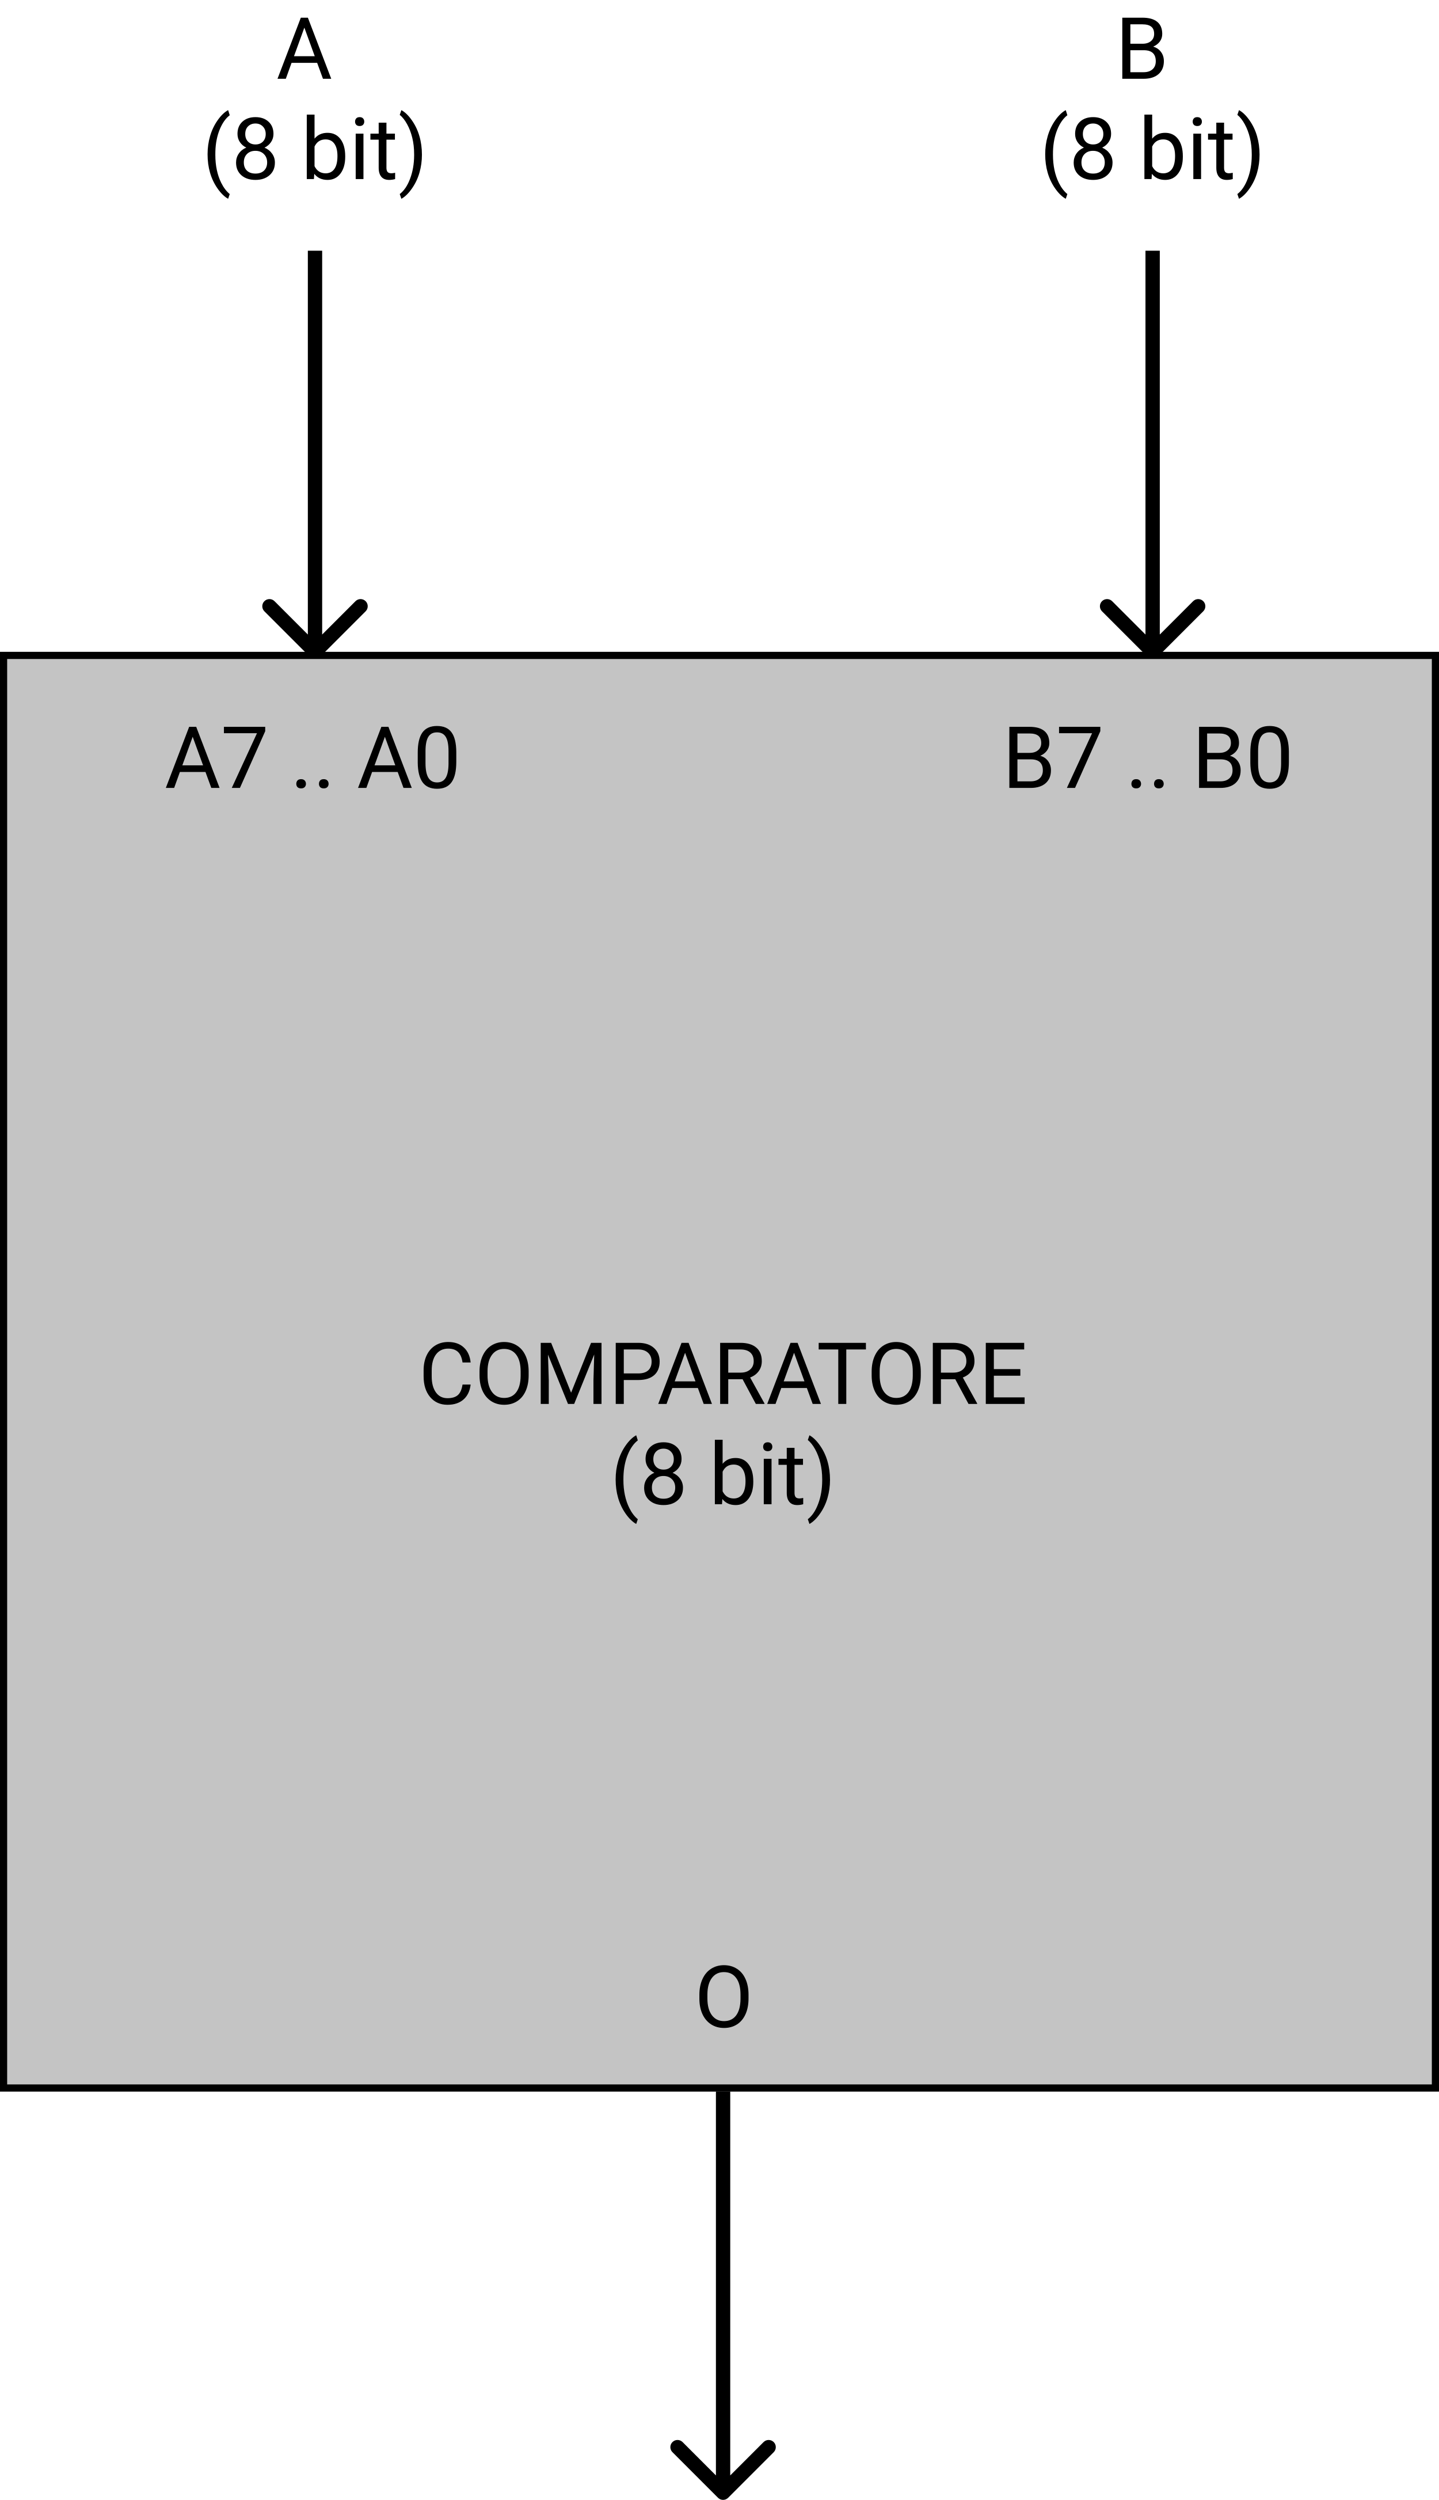 <svg width="201" height="349" viewBox="0 0 201 349" fill="none" xmlns="http://www.w3.org/2000/svg">
<path d="M43.293 91.707C43.683 92.098 44.317 92.098 44.707 91.707L51.071 85.343C51.462 84.953 51.462 84.32 51.071 83.929C50.681 83.538 50.047 83.538 49.657 83.929L44 89.586L38.343 83.929C37.953 83.538 37.319 83.538 36.929 83.929C36.538 84.32 36.538 84.953 36.929 85.343L43.293 91.707ZM43 35V91H45V35H43Z" fill="black"/>
<path d="M100.293 348.707C100.683 349.098 101.317 349.098 101.707 348.707L108.071 342.343C108.462 341.953 108.462 341.319 108.071 340.929C107.681 340.538 107.047 340.538 106.657 340.929L101 346.586L95.343 340.929C94.953 340.538 94.32 340.538 93.929 340.929C93.538 341.319 93.538 341.953 93.929 342.343L100.293 348.707ZM100 292V348H102V292H100Z" fill="black"/>
<path d="M160.293 91.707C160.683 92.098 161.317 92.098 161.707 91.707L168.071 85.343C168.462 84.953 168.462 84.32 168.071 83.929C167.681 83.538 167.047 83.538 166.657 83.929L161 89.586L155.343 83.929C154.953 83.538 154.319 83.538 153.929 83.929C153.538 84.32 153.538 84.953 153.929 85.343L160.293 91.707ZM160 35V91H162V35H160Z" fill="black"/>
<rect x="0.5" y="91.5" width="200" height="200" fill="#C4C4C4" stroke="black"/>
<path d="M65.738 193.293C65.633 194.195 65.299 194.893 64.736 195.385C64.178 195.873 63.434 196.117 62.504 196.117C61.496 196.117 60.688 195.756 60.078 195.033C59.473 194.311 59.17 193.344 59.17 192.133V191.312C59.17 190.52 59.31 189.822 59.592 189.221C59.877 188.619 60.279 188.158 60.799 187.838C61.318 187.514 61.92 187.352 62.603 187.352C63.51 187.352 64.236 187.605 64.783 188.113C65.33 188.617 65.648 189.316 65.738 190.211H64.607C64.51 189.531 64.297 189.039 63.969 188.734C63.645 188.43 63.19 188.277 62.603 188.277C61.885 188.277 61.32 188.543 60.91 189.074C60.504 189.605 60.301 190.361 60.301 191.342V192.168C60.301 193.094 60.494 193.83 60.881 194.377C61.268 194.924 61.809 195.197 62.504 195.197C63.129 195.197 63.607 195.057 63.94 194.775C64.275 194.49 64.498 193.996 64.607 193.293H65.738ZM73.842 192.01C73.842 192.846 73.701 193.576 73.42 194.201C73.139 194.822 72.74 195.297 72.225 195.625C71.709 195.953 71.107 196.117 70.42 196.117C69.748 196.117 69.152 195.953 68.633 195.625C68.113 195.293 67.709 194.822 67.42 194.213C67.135 193.6 66.988 192.891 66.981 192.086V191.471C66.981 190.65 67.123 189.926 67.408 189.297C67.693 188.668 68.096 188.188 68.615 187.855C69.139 187.52 69.736 187.352 70.408 187.352C71.092 187.352 71.693 187.518 72.213 187.85C72.736 188.178 73.139 188.656 73.42 189.285C73.701 189.91 73.842 190.639 73.842 191.471V192.01ZM72.723 191.459C72.723 190.447 72.519 189.672 72.113 189.133C71.707 188.59 71.139 188.318 70.408 188.318C69.697 188.318 69.137 188.59 68.727 189.133C68.32 189.672 68.111 190.422 68.1 191.383V192.01C68.1 192.99 68.305 193.762 68.715 194.324C69.129 194.883 69.697 195.162 70.42 195.162C71.147 195.162 71.709 194.898 72.107 194.371C72.506 193.84 72.711 193.08 72.723 192.092V191.459ZM76.982 187.469L79.772 194.43L82.561 187.469H84.019V196H82.894V192.678L83 189.092L80.199 196H79.338L76.543 189.109L76.654 192.678V196H75.529V187.469H76.982ZM87.131 192.66V196H86.006V187.469H89.152C90.086 187.469 90.816 187.707 91.344 188.184C91.875 188.66 92.141 189.291 92.141 190.076C92.141 190.904 91.881 191.543 91.361 191.992C90.846 192.438 90.106 192.66 89.141 192.66H87.131ZM87.131 191.74H89.152C89.754 191.74 90.215 191.6 90.535 191.318C90.856 191.033 91.016 190.623 91.016 190.088C91.016 189.58 90.856 189.174 90.535 188.869C90.215 188.564 89.775 188.406 89.217 188.395H87.131V191.74ZM97.478 193.773H93.904L93.102 196H91.941L95.199 187.469H96.184L99.447 196H98.293L97.478 193.773ZM94.244 192.848H97.144L95.691 188.857L94.244 192.848ZM103.725 192.549H101.721V196H100.59V187.469H103.414C104.375 187.469 105.113 187.688 105.629 188.125C106.148 188.562 106.408 189.199 106.408 190.035C106.408 190.566 106.264 191.029 105.975 191.424C105.689 191.818 105.291 192.113 104.779 192.309L106.783 195.93V196H105.576L103.725 192.549ZM101.721 191.629H103.449C104.008 191.629 104.451 191.484 104.779 191.195C105.111 190.906 105.277 190.52 105.277 190.035C105.277 189.508 105.119 189.104 104.803 188.822C104.49 188.541 104.037 188.398 103.443 188.395H101.721V191.629ZM112.701 193.773H109.127L108.324 196H107.164L110.422 187.469H111.406L114.67 196H113.516L112.701 193.773ZM109.467 192.848H112.367L110.914 188.857L109.467 192.848ZM120.951 188.395H118.209V196H117.09V188.395H114.354V187.469H120.951V188.395ZM128.615 192.01C128.615 192.846 128.475 193.576 128.193 194.201C127.912 194.822 127.514 195.297 126.998 195.625C126.482 195.953 125.881 196.117 125.193 196.117C124.521 196.117 123.926 195.953 123.406 195.625C122.887 195.293 122.482 194.822 122.193 194.213C121.908 193.6 121.762 192.891 121.754 192.086V191.471C121.754 190.65 121.896 189.926 122.182 189.297C122.467 188.668 122.869 188.188 123.389 187.855C123.912 187.52 124.51 187.352 125.182 187.352C125.865 187.352 126.467 187.518 126.986 187.85C127.51 188.178 127.912 188.656 128.193 189.285C128.475 189.91 128.615 190.639 128.615 191.471V192.01ZM127.496 191.459C127.496 190.447 127.293 189.672 126.887 189.133C126.48 188.59 125.912 188.318 125.182 188.318C124.471 188.318 123.91 188.59 123.5 189.133C123.094 189.672 122.885 190.422 122.873 191.383V192.01C122.873 192.99 123.078 193.762 123.488 194.324C123.902 194.883 124.471 195.162 125.193 195.162C125.92 195.162 126.482 194.898 126.881 194.371C127.279 193.84 127.484 193.08 127.496 192.092V191.459ZM133.432 192.549H131.428V196H130.297V187.469H133.121C134.082 187.469 134.82 187.688 135.336 188.125C135.855 188.562 136.115 189.199 136.115 190.035C136.115 190.566 135.971 191.029 135.682 191.424C135.396 191.818 134.998 192.113 134.486 192.309L136.49 195.93V196H135.283L133.432 192.549ZM131.428 191.629H133.156C133.715 191.629 134.158 191.484 134.486 191.195C134.818 190.906 134.984 190.52 134.984 190.035C134.984 189.508 134.826 189.104 134.51 188.822C134.197 188.541 133.744 188.398 133.15 188.395H131.428V191.629ZM142.52 192.057H138.822V195.08H143.117V196H137.697V187.469H143.059V188.395H138.822V191.137H142.52V192.057ZM85.994 206.537C85.994 205.654 86.111 204.807 86.346 203.994C86.584 203.182 86.938 202.443 87.406 201.779C87.875 201.115 88.361 200.646 88.865 200.373L89.088 201.088C88.518 201.525 88.049 202.193 87.682 203.092C87.318 203.99 87.119 204.996 87.084 206.109L87.078 206.607C87.078 208.115 87.353 209.424 87.904 210.533C88.236 211.197 88.631 211.717 89.088 212.092L88.865 212.754C88.346 212.465 87.85 211.98 87.377 211.301C86.455 209.973 85.994 208.385 85.994 206.537ZM95.199 203.695C95.199 204.121 95.086 204.5 94.859 204.832C94.637 205.164 94.334 205.424 93.951 205.611C94.397 205.803 94.748 206.082 95.006 206.449C95.268 206.816 95.398 207.232 95.398 207.697C95.398 208.436 95.148 209.023 94.648 209.461C94.152 209.898 93.498 210.117 92.686 210.117C91.865 210.117 91.207 209.898 90.711 209.461C90.219 209.02 89.973 208.432 89.973 207.697C89.973 207.236 90.098 206.82 90.348 206.449C90.602 206.078 90.951 205.797 91.397 205.605C91.018 205.418 90.719 205.158 90.5 204.826C90.281 204.494 90.172 204.117 90.172 203.695C90.172 202.977 90.402 202.406 90.863 201.984C91.324 201.562 91.932 201.352 92.686 201.352C93.436 201.352 94.041 201.562 94.502 201.984C94.967 202.406 95.199 202.977 95.199 203.695ZM94.314 207.674C94.314 207.197 94.162 206.809 93.857 206.508C93.557 206.207 93.162 206.057 92.674 206.057C92.186 206.057 91.793 206.205 91.496 206.502C91.203 206.799 91.057 207.189 91.057 207.674C91.057 208.158 91.199 208.539 91.484 208.816C91.773 209.094 92.174 209.232 92.686 209.232C93.193 209.232 93.592 209.094 93.881 208.816C94.17 208.535 94.314 208.154 94.314 207.674ZM92.686 202.242C92.26 202.242 91.914 202.375 91.648 202.641C91.387 202.902 91.256 203.26 91.256 203.713C91.256 204.146 91.385 204.498 91.643 204.768C91.904 205.033 92.252 205.166 92.686 205.166C93.119 205.166 93.465 205.033 93.723 204.768C93.984 204.498 94.115 204.146 94.115 203.713C94.115 203.279 93.981 202.926 93.711 202.652C93.441 202.379 93.1 202.242 92.686 202.242ZM105.219 206.9C105.219 207.869 104.996 208.648 104.551 209.238C104.105 209.824 103.508 210.117 102.758 210.117C101.957 210.117 101.338 209.834 100.9 209.268L100.848 210H99.852V201H100.936V204.357C101.373 203.814 101.977 203.543 102.746 203.543C103.516 203.543 104.119 203.834 104.557 204.416C104.998 204.998 105.219 205.795 105.219 206.807V206.9ZM104.135 206.777C104.135 206.039 103.992 205.469 103.707 205.066C103.422 204.664 103.012 204.463 102.477 204.463C101.762 204.463 101.248 204.795 100.936 205.459V208.201C101.268 208.865 101.785 209.197 102.488 209.197C103.008 209.197 103.412 208.996 103.701 208.594C103.99 208.191 104.135 207.586 104.135 206.777ZM107.768 210H106.684V203.66H107.768V210ZM106.596 201.979C106.596 201.803 106.648 201.654 106.754 201.533C106.863 201.412 107.023 201.352 107.234 201.352C107.445 201.352 107.605 201.412 107.715 201.533C107.824 201.654 107.879 201.803 107.879 201.979C107.879 202.154 107.824 202.301 107.715 202.418C107.605 202.535 107.445 202.594 107.234 202.594C107.023 202.594 106.863 202.535 106.754 202.418C106.648 202.301 106.596 202.154 106.596 201.979ZM110.979 202.125V203.66H112.162V204.498H110.979V208.43C110.979 208.684 111.031 208.875 111.137 209.004C111.242 209.129 111.422 209.191 111.676 209.191C111.801 209.191 111.973 209.168 112.191 209.121V210C111.906 210.078 111.629 210.117 111.359 210.117C110.875 210.117 110.51 209.971 110.264 209.678C110.018 209.385 109.895 208.969 109.895 208.43V204.498H108.74V203.66H109.895V202.125H110.979ZM115.936 206.596C115.936 207.467 115.82 208.303 115.59 209.104C115.363 209.9 115.014 210.637 114.541 211.312C114.072 211.988 113.58 212.469 113.064 212.754L112.836 212.092C113.438 211.631 113.92 210.916 114.283 209.947C114.65 208.975 114.838 207.896 114.846 206.713V206.525C114.846 205.705 114.76 204.943 114.588 204.24C114.416 203.533 114.176 202.9 113.867 202.342C113.562 201.783 113.219 201.348 112.836 201.035L113.064 200.373C113.58 200.658 114.07 201.135 114.535 201.803C115.004 202.471 115.354 203.207 115.584 204.012C115.818 204.816 115.936 205.678 115.936 206.596Z" fill="black"/>
<path d="M104.553 279.01C104.553 279.846 104.412 280.576 104.131 281.201C103.85 281.822 103.451 282.297 102.936 282.625C102.42 282.953 101.818 283.117 101.131 283.117C100.459 283.117 99.863 282.953 99.344 282.625C98.824 282.293 98.42 281.822 98.131 281.213C97.846 280.6 97.699 279.891 97.691 279.086V278.471C97.691 277.65 97.834 276.926 98.119 276.297C98.404 275.668 98.807 275.188 99.326 274.855C99.85 274.52 100.447 274.352 101.119 274.352C101.803 274.352 102.404 274.518 102.924 274.85C103.447 275.178 103.85 275.656 104.131 276.285C104.412 276.91 104.553 277.639 104.553 278.471V279.01ZM103.434 278.459C103.434 277.447 103.23 276.672 102.824 276.133C102.418 275.59 101.85 275.318 101.119 275.318C100.408 275.318 99.848 275.59 99.438 276.133C99.031 276.672 98.822 277.422 98.811 278.383V279.01C98.811 279.99 99.016 280.762 99.426 281.324C99.84 281.883 100.408 282.162 101.131 282.162C101.857 282.162 102.42 281.898 102.818 281.371C103.217 280.84 103.422 280.08 103.434 279.092V278.459Z" fill="black"/>
<path d="M28.701 107.773H25.127L24.324 110H23.164L26.422 101.469H27.406L30.67 110H29.516L28.701 107.773ZM25.467 106.848H28.367L26.914 102.857L25.467 106.848ZM37.045 102.078L33.512 110H32.375L35.897 102.359H31.279V101.469H37.045V102.078ZM41.387 109.432C41.387 109.244 41.441 109.088 41.551 108.963C41.664 108.838 41.832 108.775 42.055 108.775C42.277 108.775 42.445 108.838 42.559 108.963C42.676 109.088 42.734 109.244 42.734 109.432C42.734 109.611 42.676 109.762 42.559 109.883C42.445 110.004 42.277 110.064 42.055 110.064C41.832 110.064 41.664 110.004 41.551 109.883C41.441 109.762 41.387 109.611 41.387 109.432ZM44.551 109.432C44.551 109.244 44.605 109.088 44.715 108.963C44.828 108.838 44.996 108.775 45.219 108.775C45.441 108.775 45.609 108.838 45.723 108.963C45.84 109.088 45.898 109.244 45.898 109.432C45.898 109.611 45.84 109.762 45.723 109.883C45.609 110.004 45.441 110.064 45.219 110.064C44.996 110.064 44.828 110.004 44.715 109.883C44.605 109.762 44.551 109.611 44.551 109.432ZM55.549 107.773H51.975L51.172 110H50.012L53.27 101.469H54.254L57.518 110H56.363L55.549 107.773ZM52.315 106.848H55.215L53.762 102.857L52.315 106.848ZM63.734 106.361C63.734 107.631 63.518 108.574 63.084 109.191C62.65 109.809 61.973 110.117 61.051 110.117C60.141 110.117 59.467 109.816 59.029 109.215C58.592 108.609 58.365 107.707 58.35 106.508V105.061C58.35 103.807 58.566 102.875 59 102.266C59.434 101.656 60.113 101.352 61.039 101.352C61.957 101.352 62.633 101.646 63.066 102.236C63.5 102.822 63.723 103.729 63.734 104.955V106.361ZM62.65 104.879C62.65 103.961 62.522 103.293 62.264 102.875C62.006 102.453 61.598 102.242 61.039 102.242C60.484 102.242 60.08 102.451 59.826 102.869C59.572 103.287 59.441 103.93 59.434 104.797V106.531C59.434 107.453 59.566 108.135 59.832 108.576C60.102 109.014 60.508 109.232 61.051 109.232C61.586 109.232 61.982 109.025 62.24 108.611C62.502 108.197 62.639 107.545 62.65 106.654V104.879Z" fill="black"/>
<path d="M140.99 110V101.469H143.779C144.705 101.469 145.4 101.66 145.865 102.043C146.334 102.426 146.568 102.992 146.568 103.742C146.568 104.141 146.455 104.494 146.229 104.803C146.002 105.107 145.693 105.344 145.303 105.512C145.764 105.641 146.127 105.887 146.393 106.25C146.662 106.609 146.797 107.039 146.797 107.539C146.797 108.305 146.549 108.906 146.053 109.344C145.557 109.781 144.855 110 143.949 110H140.99ZM142.115 106.01V109.08H143.973C144.496 109.08 144.908 108.945 145.209 108.676C145.514 108.402 145.666 108.027 145.666 107.551C145.666 106.523 145.107 106.01 143.99 106.01H142.115ZM142.115 105.107H143.814C144.307 105.107 144.699 104.984 144.992 104.738C145.289 104.492 145.438 104.158 145.438 103.736C145.438 103.268 145.301 102.928 145.027 102.717C144.754 102.502 144.338 102.395 143.779 102.395H142.115V105.107ZM153.693 102.078L150.16 110H149.023L152.545 102.359H147.928V101.469H153.693V102.078ZM158.035 109.432C158.035 109.244 158.09 109.088 158.199 108.963C158.312 108.838 158.48 108.775 158.703 108.775C158.926 108.775 159.094 108.838 159.207 108.963C159.324 109.088 159.383 109.244 159.383 109.432C159.383 109.611 159.324 109.762 159.207 109.883C159.094 110.004 158.926 110.064 158.703 110.064C158.48 110.064 158.312 110.004 158.199 109.883C158.09 109.762 158.035 109.611 158.035 109.432ZM161.199 109.432C161.199 109.244 161.254 109.088 161.363 108.963C161.477 108.838 161.645 108.775 161.867 108.775C162.09 108.775 162.258 108.838 162.371 108.963C162.488 109.088 162.547 109.244 162.547 109.432C162.547 109.611 162.488 109.762 162.371 109.883C162.258 110.004 162.09 110.064 161.867 110.064C161.645 110.064 161.477 110.004 161.363 109.883C161.254 109.762 161.199 109.611 161.199 109.432ZM167.486 110V101.469H170.275C171.201 101.469 171.896 101.66 172.361 102.043C172.83 102.426 173.064 102.992 173.064 103.742C173.064 104.141 172.951 104.494 172.725 104.803C172.498 105.107 172.189 105.344 171.799 105.512C172.26 105.641 172.623 105.887 172.889 106.25C173.158 106.609 173.293 107.039 173.293 107.539C173.293 108.305 173.045 108.906 172.549 109.344C172.053 109.781 171.352 110 170.445 110H167.486ZM168.611 106.01V109.08H170.469C170.992 109.08 171.404 108.945 171.705 108.676C172.01 108.402 172.162 108.027 172.162 107.551C172.162 106.523 171.604 106.01 170.486 106.01H168.611ZM168.611 105.107H170.311C170.803 105.107 171.195 104.984 171.488 104.738C171.785 104.492 171.934 104.158 171.934 103.736C171.934 103.268 171.797 102.928 171.523 102.717C171.25 102.502 170.834 102.395 170.275 102.395H168.611V105.107ZM180.031 106.361C180.031 107.631 179.814 108.574 179.381 109.191C178.947 109.809 178.27 110.117 177.348 110.117C176.438 110.117 175.764 109.816 175.326 109.215C174.889 108.609 174.662 107.707 174.646 106.508V105.061C174.646 103.807 174.863 102.875 175.297 102.266C175.73 101.656 176.41 101.352 177.336 101.352C178.254 101.352 178.93 101.646 179.363 102.236C179.797 102.822 180.02 103.729 180.031 104.955V106.361ZM178.947 104.879C178.947 103.961 178.818 103.293 178.561 102.875C178.303 102.453 177.895 102.242 177.336 102.242C176.781 102.242 176.377 102.451 176.123 102.869C175.869 103.287 175.738 103.93 175.73 104.797V106.531C175.73 107.453 175.863 108.135 176.129 108.576C176.398 109.014 176.805 109.232 177.348 109.232C177.883 109.232 178.279 109.025 178.537 108.611C178.799 108.197 178.936 107.545 178.947 106.654V104.879Z" fill="black"/>
<path d="M44.299 8.773H40.725L39.922 11H38.762L42.02 2.469H43.004L46.268 11H45.113L44.299 8.773ZM41.065 7.848H43.965L42.512 3.857L41.065 7.848ZM28.994 21.537C28.994 20.654 29.111 19.807 29.346 18.994C29.584 18.182 29.938 17.443 30.406 16.779C30.875 16.115 31.361 15.646 31.865 15.373L32.088 16.088C31.518 16.525 31.049 17.193 30.682 18.092C30.318 18.99 30.119 19.996 30.084 21.109L30.078 21.607C30.078 23.115 30.354 24.424 30.904 25.533C31.236 26.197 31.631 26.717 32.088 27.092L31.865 27.754C31.346 27.465 30.85 26.98 30.377 26.301C29.455 24.973 28.994 23.385 28.994 21.537ZM38.199 18.695C38.199 19.121 38.086 19.5 37.859 19.832C37.637 20.164 37.334 20.424 36.951 20.611C37.397 20.803 37.748 21.082 38.006 21.449C38.268 21.816 38.398 22.232 38.398 22.697C38.398 23.436 38.148 24.023 37.648 24.461C37.152 24.898 36.498 25.117 35.685 25.117C34.865 25.117 34.207 24.898 33.711 24.461C33.219 24.02 32.973 23.432 32.973 22.697C32.973 22.236 33.098 21.82 33.348 21.449C33.602 21.078 33.951 20.797 34.397 20.605C34.018 20.418 33.719 20.158 33.5 19.826C33.281 19.494 33.172 19.117 33.172 18.695C33.172 17.977 33.402 17.406 33.863 16.984C34.324 16.562 34.932 16.352 35.685 16.352C36.435 16.352 37.041 16.562 37.502 16.984C37.967 17.406 38.199 17.977 38.199 18.695ZM37.315 22.674C37.315 22.197 37.162 21.809 36.857 21.508C36.557 21.207 36.162 21.057 35.674 21.057C35.185 21.057 34.793 21.205 34.496 21.502C34.203 21.799 34.057 22.189 34.057 22.674C34.057 23.158 34.199 23.539 34.484 23.816C34.773 24.094 35.174 24.232 35.685 24.232C36.193 24.232 36.592 24.094 36.881 23.816C37.17 23.535 37.315 23.154 37.315 22.674ZM35.685 17.242C35.26 17.242 34.914 17.375 34.648 17.641C34.387 17.902 34.256 18.26 34.256 18.713C34.256 19.146 34.385 19.498 34.643 19.768C34.904 20.033 35.252 20.166 35.685 20.166C36.119 20.166 36.465 20.033 36.723 19.768C36.984 19.498 37.115 19.146 37.115 18.713C37.115 18.279 36.98 17.926 36.711 17.652C36.441 17.379 36.1 17.242 35.685 17.242ZM48.219 21.9C48.219 22.869 47.996 23.648 47.551 24.238C47.105 24.824 46.508 25.117 45.758 25.117C44.957 25.117 44.338 24.834 43.9 24.268L43.848 25H42.852V16H43.935V19.357C44.373 18.814 44.977 18.543 45.746 18.543C46.516 18.543 47.119 18.834 47.557 19.416C47.998 19.998 48.219 20.795 48.219 21.807V21.9ZM47.135 21.777C47.135 21.039 46.992 20.469 46.707 20.066C46.422 19.664 46.012 19.463 45.477 19.463C44.762 19.463 44.248 19.795 43.935 20.459V23.201C44.268 23.865 44.785 24.197 45.488 24.197C46.008 24.197 46.412 23.996 46.701 23.594C46.99 23.191 47.135 22.586 47.135 21.777ZM50.768 25H49.684V18.66H50.768V25ZM49.596 16.979C49.596 16.803 49.648 16.654 49.754 16.533C49.863 16.412 50.023 16.352 50.234 16.352C50.445 16.352 50.605 16.412 50.715 16.533C50.824 16.654 50.879 16.803 50.879 16.979C50.879 17.154 50.824 17.301 50.715 17.418C50.605 17.535 50.445 17.594 50.234 17.594C50.023 17.594 49.863 17.535 49.754 17.418C49.648 17.301 49.596 17.154 49.596 16.979ZM53.978 17.125V18.66H55.162V19.498H53.978V23.43C53.978 23.684 54.031 23.875 54.137 24.004C54.242 24.129 54.422 24.191 54.676 24.191C54.801 24.191 54.973 24.168 55.191 24.121V25C54.906 25.078 54.629 25.117 54.359 25.117C53.875 25.117 53.51 24.971 53.264 24.678C53.018 24.385 52.895 23.969 52.895 23.43V19.498H51.74V18.66H52.895V17.125H53.978ZM58.935 21.596C58.935 22.467 58.82 23.303 58.59 24.104C58.363 24.9 58.014 25.637 57.541 26.312C57.072 26.988 56.58 27.469 56.065 27.754L55.836 27.092C56.438 26.631 56.92 25.916 57.283 24.947C57.65 23.975 57.838 22.896 57.846 21.713V21.525C57.846 20.705 57.76 19.943 57.588 19.24C57.416 18.533 57.176 17.9 56.867 17.342C56.562 16.783 56.219 16.348 55.836 16.035L56.065 15.373C56.58 15.658 57.07 16.135 57.535 16.803C58.004 17.471 58.353 18.207 58.584 19.012C58.818 19.816 58.935 20.678 58.935 21.596Z" fill="black"/>
<path d="M156.764 11V2.469H159.553C160.479 2.469 161.174 2.66 161.639 3.043C162.107 3.426 162.342 3.992 162.342 4.742C162.342 5.141 162.229 5.494 162.002 5.803C161.775 6.107 161.467 6.344 161.076 6.512C161.537 6.641 161.9 6.887 162.166 7.25C162.436 7.609 162.57 8.039 162.57 8.539C162.57 9.305 162.322 9.906 161.826 10.344C161.33 10.781 160.629 11 159.723 11H156.764ZM157.889 7.01V10.08H159.746C160.27 10.08 160.682 9.945 160.982 9.676C161.287 9.402 161.439 9.027 161.439 8.551C161.439 7.523 160.881 7.01 159.764 7.01H157.889ZM157.889 6.107H159.588C160.08 6.107 160.473 5.984 160.766 5.738C161.062 5.492 161.211 5.158 161.211 4.736C161.211 4.268 161.074 3.928 160.801 3.717C160.527 3.502 160.111 3.395 159.553 3.395H157.889V6.107ZM145.994 21.537C145.994 20.654 146.111 19.807 146.346 18.994C146.584 18.182 146.938 17.443 147.406 16.779C147.875 16.115 148.361 15.646 148.865 15.373L149.088 16.088C148.518 16.525 148.049 17.193 147.682 18.092C147.318 18.99 147.119 19.996 147.084 21.109L147.078 21.607C147.078 23.115 147.354 24.424 147.904 25.533C148.236 26.197 148.631 26.717 149.088 27.092L148.865 27.754C148.346 27.465 147.85 26.98 147.377 26.301C146.455 24.973 145.994 23.385 145.994 21.537ZM155.199 18.695C155.199 19.121 155.086 19.5 154.859 19.832C154.637 20.164 154.334 20.424 153.951 20.611C154.396 20.803 154.748 21.082 155.006 21.449C155.268 21.816 155.398 22.232 155.398 22.697C155.398 23.436 155.148 24.023 154.648 24.461C154.152 24.898 153.498 25.117 152.686 25.117C151.865 25.117 151.207 24.898 150.711 24.461C150.219 24.02 149.973 23.432 149.973 22.697C149.973 22.236 150.098 21.82 150.348 21.449C150.602 21.078 150.951 20.797 151.396 20.605C151.018 20.418 150.719 20.158 150.5 19.826C150.281 19.494 150.172 19.117 150.172 18.695C150.172 17.977 150.402 17.406 150.863 16.984C151.324 16.562 151.932 16.352 152.686 16.352C153.436 16.352 154.041 16.562 154.502 16.984C154.967 17.406 155.199 17.977 155.199 18.695ZM154.314 22.674C154.314 22.197 154.162 21.809 153.857 21.508C153.557 21.207 153.162 21.057 152.674 21.057C152.186 21.057 151.793 21.205 151.496 21.502C151.203 21.799 151.057 22.189 151.057 22.674C151.057 23.158 151.199 23.539 151.484 23.816C151.773 24.094 152.174 24.232 152.686 24.232C153.193 24.232 153.592 24.094 153.881 23.816C154.17 23.535 154.314 23.154 154.314 22.674ZM152.686 17.242C152.26 17.242 151.914 17.375 151.648 17.641C151.387 17.902 151.256 18.26 151.256 18.713C151.256 19.146 151.385 19.498 151.643 19.768C151.904 20.033 152.252 20.166 152.686 20.166C153.119 20.166 153.465 20.033 153.723 19.768C153.984 19.498 154.115 19.146 154.115 18.713C154.115 18.279 153.98 17.926 153.711 17.652C153.441 17.379 153.1 17.242 152.686 17.242ZM165.219 21.9C165.219 22.869 164.996 23.648 164.551 24.238C164.105 24.824 163.508 25.117 162.758 25.117C161.957 25.117 161.338 24.834 160.9 24.268L160.848 25H159.852V16H160.936V19.357C161.373 18.814 161.977 18.543 162.746 18.543C163.516 18.543 164.119 18.834 164.557 19.416C164.998 19.998 165.219 20.795 165.219 21.807V21.9ZM164.135 21.777C164.135 21.039 163.992 20.469 163.707 20.066C163.422 19.664 163.012 19.463 162.477 19.463C161.762 19.463 161.248 19.795 160.936 20.459V23.201C161.268 23.865 161.785 24.197 162.488 24.197C163.008 24.197 163.412 23.996 163.701 23.594C163.99 23.191 164.135 22.586 164.135 21.777ZM167.768 25H166.684V18.66H167.768V25ZM166.596 16.979C166.596 16.803 166.648 16.654 166.754 16.533C166.863 16.412 167.023 16.352 167.234 16.352C167.445 16.352 167.605 16.412 167.715 16.533C167.824 16.654 167.879 16.803 167.879 16.979C167.879 17.154 167.824 17.301 167.715 17.418C167.605 17.535 167.445 17.594 167.234 17.594C167.023 17.594 166.863 17.535 166.754 17.418C166.648 17.301 166.596 17.154 166.596 16.979ZM170.979 17.125V18.66H172.162V19.498H170.979V23.43C170.979 23.684 171.031 23.875 171.137 24.004C171.242 24.129 171.422 24.191 171.676 24.191C171.801 24.191 171.973 24.168 172.191 24.121V25C171.906 25.078 171.629 25.117 171.359 25.117C170.875 25.117 170.51 24.971 170.264 24.678C170.018 24.385 169.895 23.969 169.895 23.43V19.498H168.74V18.66H169.895V17.125H170.979ZM175.936 21.596C175.936 22.467 175.82 23.303 175.59 24.104C175.363 24.9 175.014 25.637 174.541 26.312C174.072 26.988 173.58 27.469 173.064 27.754L172.836 27.092C173.438 26.631 173.92 25.916 174.283 24.947C174.65 23.975 174.838 22.896 174.846 21.713V21.525C174.846 20.705 174.76 19.943 174.588 19.24C174.416 18.533 174.176 17.9 173.867 17.342C173.562 16.783 173.219 16.348 172.836 16.035L173.064 15.373C173.58 15.658 174.07 16.135 174.535 16.803C175.004 17.471 175.354 18.207 175.584 19.012C175.818 19.816 175.936 20.678 175.936 21.596Z" fill="black"/>
</svg>
